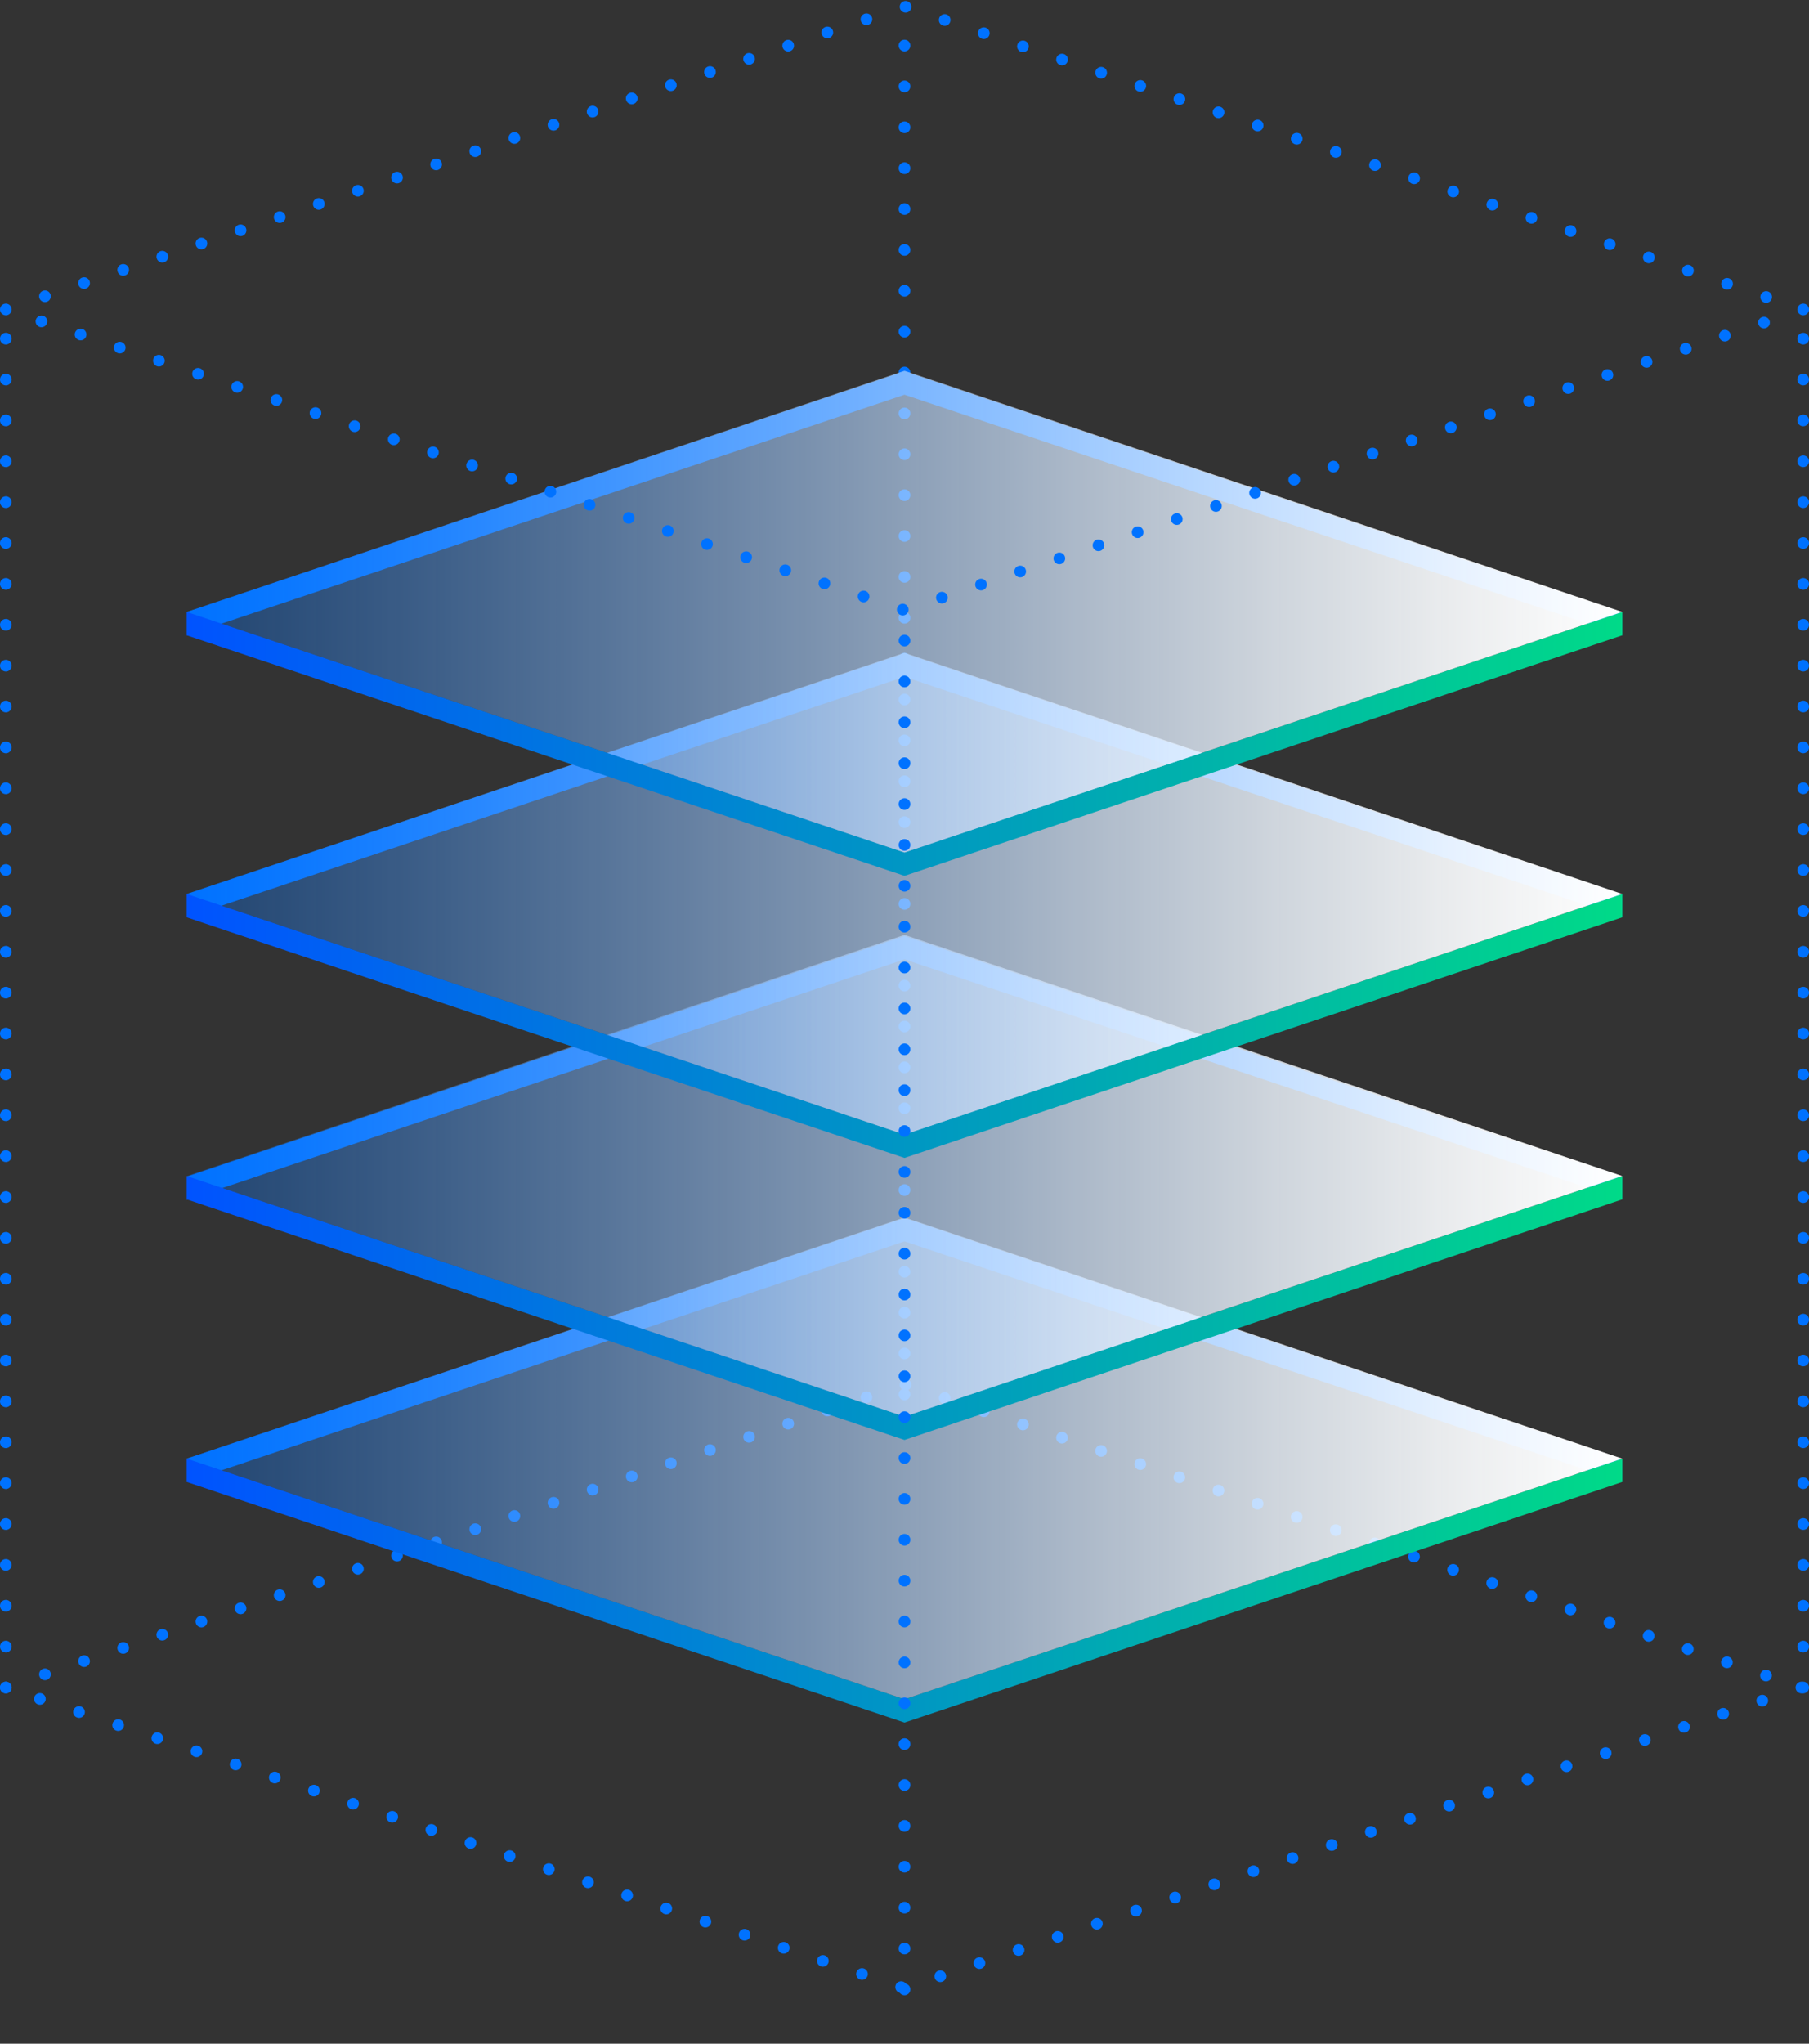 <svg  id="Infrastructure-SVG" version="1.1" xmlns="http://www.w3.org/2000/svg" xmlns:xlink="http://www.w3.org/1999/xlink" x="0px" y="0px"
   viewBox="0 0 310 350">
  <rect x="0" y="0" width="310" height="350" fill="#333333" stroke="none"/>
  <defs>
    <linearGradient id="Infrastructure-shadowGradient" gradientUnits="userSpaceOnUse" x1="32" y1="337.705" x2="278" y2="337.705">
      <stop  offset="0" style="stop-color:#005DFF;stop-opacity:0.15"/>
      <stop  offset="0.436" style="stop-color:#0068FF;stop-opacity:8.453682e-02"/>
      <stop  offset="1" style="stop-color:#0072FF;stop-opacity:0"/>
    </linearGradient>
    <linearGradient id="Infrastructure-serverGradient" gradientUnits="userSpaceOnUse" x1="32" y1="249.705" x2="278" y2="249.705">
      <stop  offset="0" style="stop-color:#0072FF;stop-opacity:0.3"/>
      <stop  offset="0.109" style="stop-color:#338EFF;stop-opacity:0.376"/>
      <stop  offset="0.238" style="stop-color:#69ACFF;stop-opacity:0.467"/>
      <stop  offset="0.369" style="stop-color:#97C5FF;stop-opacity:0.558"/>
      <stop  offset="0.499" style="stop-color:#BCDAFF;stop-opacity:0.649"/>
      <stop  offset="0.628" style="stop-color:#D9EAFF;stop-opacity:0.74"/>
      <stop  offset="0.755" style="stop-color:#EEF6FF;stop-opacity:0.829"/>
      <stop  offset="0.88" style="stop-color:#FBFDFF;stop-opacity:0.916"/>
      <stop  offset="1" style="stop-color:#FFFFFF"/>
    </linearGradient>
    <linearGradient id="Infrastructure-borderGradient" gradientUnits="userSpaceOnUse" x1="32" y1="2820.022" x2="278" y2="2820.022" gradientTransform="matrix(1 0 0 1 0 -2596)">
      <stop  offset="0" style="stop-color:#0053FF"/>
      <stop  offset="1" style="stop-color:#00DA88"/>
    </linearGradient>
  </defs>
<style type="text/css">
  .Infrastructure-shadow{fill:url(#Infrastructure-shadowGradient);}
  .Infrastucture-box{fill:none;stroke:#0072FF;stroke-width:2;stroke-linecap:round;stroke-miterlimit:10;stroke-dasharray:0,7.074;}
  .Infrastucture-borderLine{fill:none;stroke:#0072FF;stroke-width:2;stroke-linecap:round;stroke-miterlimit:10;stroke-dasharray:0,7;}
  .Infrastructure-topBorder{fill:#0072FF;}
  .Infrastructure-border{fill:url(#Infrastructure-borderGradient);}
  .Infrastructure-server{fill:url(#Infrastructure-serverGradient);}
</style>
<g class="Infrastructure-lines" id="Infrastructure-bottomLines">
  <polyline class="Infrastucture-box" points="308.7,289 155,340.5 1,289	"/>
  <polyline class="Infrastucture-box" points="1,289 155,237.1 308.7,289	"/>
  <line class="Infrastucture-borderLine" x1="155" y1="238.8" x2="155" y2="1.1"/>
  <line class="Infrastucture-borderLine" x1="309" y1="289" x2="309" y2="53"/>
  <line class="Infrastucture-borderLine" x1="1" y1="289" x2="1" y2="53"/>
</g>
<g class="Server" id="panels">
	<polygon class="left-face" points="" />
</g>
<g class="Server" id="Server_4">
  <polygon class="Infrastructure-topBorder" points="32,253.8 155,212.6 278,253.8 278,250 155,208.6 32,249.8"/>
  <polygon class="Infrastructure-border" points="278,249.8 155,291 32,249.8 32,253.8 155,295 278,253.8"/>
  <polygon class="Infrastructure-server" points="278,249.8 155,291 32,249.8 155,208.5	"/>
</g>
<g class="Server" id="Server_3">
  <polygon class="Infrastructure-topBorder" points="32,205.5 155,164.3 278,205.4 278,201.7 155,160.3 32,201.5"/>
  <polygon class="Infrastructure-border" points="278,201.4 155,242.6 32,201.4 32,205.4 155,246.6 278,205.4"/>
  <polygon class="Infrastructure-server" points="278,201.4 155,242.6 32,201.4 155,160.1	"/>
</g>
<g class="Server" id="Server_2">
  <polygon class="Infrastructure-topBorder" points="32,157.1 155,115.9 278,157.1 278,153.3 155,111.9 32,153.1"/>
  <polygon class="Infrastructure-border" points="278,153.1 155,194.3 32,153.1 32,157.1 155,198.3 278,157.1"/>
  <polygon class="Infrastructure-server" points="278,153.1 155,194.3 32,153.1 155,111.8	"/>
</g>
<g class="Server" id="Server_1">
  <polygon class="Infrastructure-topBorder" points="32,108.8 155,67.6 278,108.8 278,105 155,63.6 32,104.8"/>
  <polygon class="Infrastructure-border" points="278,104.8 155,146 32,104.8 32,108.8 155,150 278,108.8"/>
  <polygon class="Infrastructure-server" points="278,104.8 155,146 32,104.8 155,63.5	"/>
</g>
<g class="Infrastructure-lines" id="Infrastructure-topLines">
  <line class="Infrastucture-borderLine" x1="155" y1="340.7" x2="155" y2="104.5"/>
  <polyline class="Infrastucture-box" points="1,53 155,1.1 309,53"/>
  <polyline class="Infrastucture-box" points="309,53 155,104.5 1,53"/>
</g>
</svg>